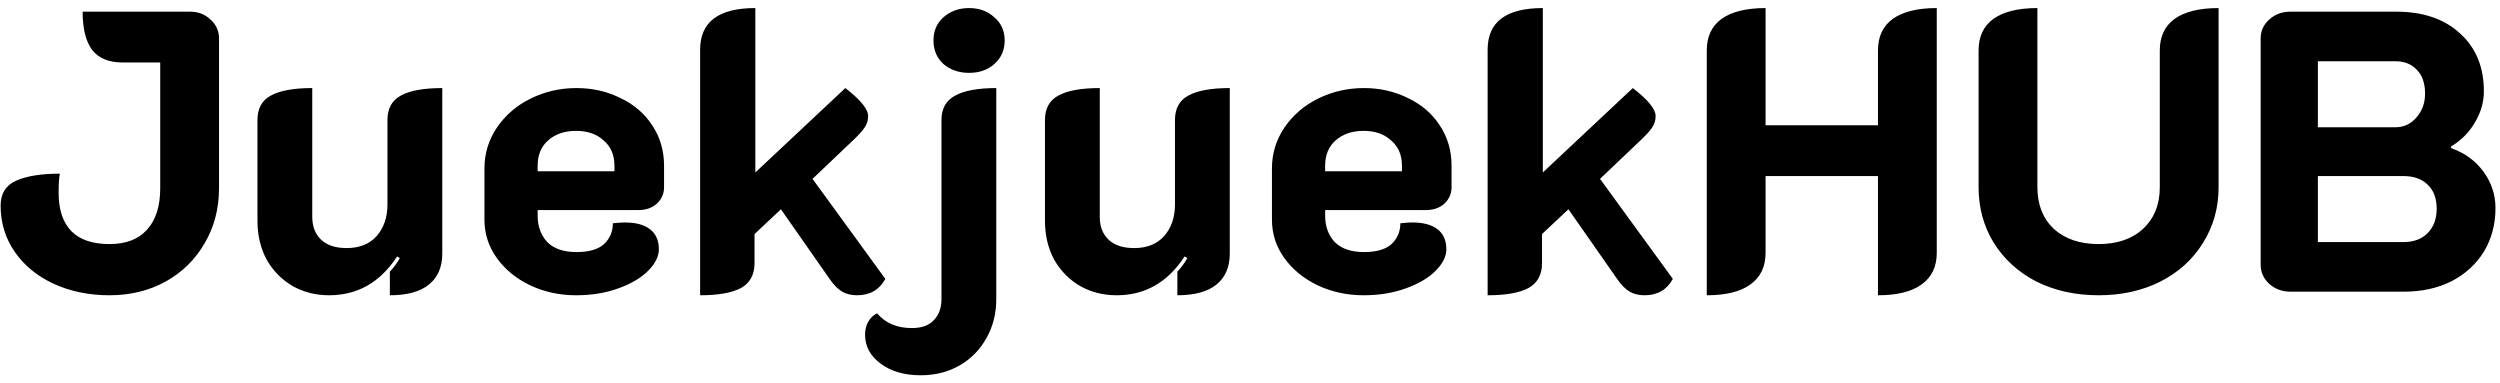<svg width="300" height="46" viewBox="0 0 300 46" fill="none" xmlns="http://www.w3.org/2000/svg">
<path d="M13.131 35.432C10.667 35.432 8.427 34.968 6.411 34.04C4.427 33.112 2.875 31.832 1.755 30.2C0.635 28.568 0.075 26.728 0.075 24.68C0.075 23.24 0.683 22.248 1.899 21.704C3.147 21.128 4.907 20.84 7.179 20.84C7.083 21.352 7.035 22.12 7.035 23.144C7.035 25.16 7.547 26.696 8.571 27.752C9.595 28.776 11.115 29.288 13.131 29.288C15.115 29.288 16.619 28.712 17.643 27.56C18.699 26.408 19.227 24.744 19.227 22.568V7.496H14.667C13.067 7.496 11.867 7 11.067 6.008C10.299 4.984 9.915 3.448 9.915 1.4H22.827C23.787 1.4 24.603 1.72 25.275 2.36C25.947 2.968 26.283 3.72 26.283 4.616V22.568C26.283 25.032 25.707 27.24 24.555 29.192C23.435 31.144 21.867 32.68 19.851 33.8C17.867 34.888 15.627 35.432 13.131 35.432ZM53.072 30.44C53.072 32.04 52.544 33.272 51.487 34.136C50.431 35 48.864 35.432 46.783 35.432V32.6C47.264 32.088 47.663 31.544 47.983 30.968L47.648 30.776C45.632 33.88 42.911 35.432 39.487 35.432C37.888 35.432 36.431 35.064 35.12 34.328C33.807 33.56 32.767 32.504 32 31.16C31.264 29.784 30.895 28.232 30.895 26.504V14.408C30.895 13.032 31.424 12.056 32.48 11.48C33.568 10.872 35.231 10.568 37.471 10.568V26.024C37.471 27.176 37.824 28.088 38.528 28.76C39.231 29.432 40.255 29.768 41.599 29.768C43.136 29.768 44.336 29.288 45.2 28.328C46.063 27.336 46.495 26.072 46.495 24.536V14.408C46.495 13.032 47.023 12.056 48.08 11.48C49.167 10.872 50.831 10.568 53.072 10.568V30.44ZM69.126 35.432C67.142 35.432 65.302 35.032 63.606 34.232C61.942 33.432 60.614 32.344 59.622 30.968C58.63 29.592 58.134 28.056 58.134 26.36V20.216C58.134 18.424 58.63 16.792 59.622 15.32C60.646 13.816 62.006 12.648 63.702 11.816C65.398 10.984 67.222 10.568 69.174 10.568C71.094 10.568 72.854 10.968 74.454 11.768C76.086 12.536 77.366 13.64 78.294 15.08C79.222 16.488 79.686 18.088 79.686 19.88V22.472C79.686 23.24 79.398 23.896 78.822 24.44C78.246 24.952 77.51 25.208 76.614 25.208H64.518V25.88C64.518 27.16 64.902 28.216 65.67 29.048C66.47 29.848 67.638 30.248 69.174 30.248C70.678 30.248 71.782 29.928 72.486 29.288C73.19 28.616 73.542 27.784 73.542 26.792C74.182 26.728 74.662 26.696 74.982 26.696C76.294 26.696 77.302 26.968 78.006 27.512C78.71 28.056 79.062 28.856 79.062 29.912C79.062 30.776 78.63 31.64 77.766 32.504C76.902 33.368 75.702 34.072 74.166 34.616C72.662 35.16 70.982 35.432 69.126 35.432ZM73.734 20.552V19.88C73.734 18.6 73.302 17.592 72.438 16.856C71.606 16.088 70.502 15.704 69.126 15.704C67.75 15.704 66.63 16.088 65.766 16.856C64.934 17.592 64.518 18.6 64.518 19.88V20.552H73.734ZM106.239 33.464C105.535 34.776 104.399 35.432 102.831 35.432C102.159 35.432 101.567 35.288 101.055 35C100.543 34.68 100.063 34.2 99.615 33.56L93.711 25.112L90.543 28.088V31.592C90.543 32.968 89.999 33.96 88.911 34.568C87.823 35.144 86.191 35.432 84.015 35.432V5.96C84.015 2.632 86.223 0.968 90.639 0.968V20.696L101.439 10.568C103.263 11.976 104.175 13.096 104.175 13.928C104.175 14.44 104.031 14.904 103.743 15.32C103.487 15.704 103.055 16.184 102.447 16.76L97.503 21.464L106.239 33.464ZM116.289 8.744C115.073 8.744 114.049 8.392 113.217 7.688C112.417 6.952 112.017 6.008 112.017 4.856C112.017 3.704 112.417 2.776 113.217 2.072C114.049 1.336 115.073 0.968 116.289 0.968C117.505 0.968 118.513 1.336 119.313 2.072C120.145 2.776 120.561 3.704 120.561 4.856C120.561 6.008 120.145 6.952 119.313 7.688C118.513 8.392 117.505 8.744 116.289 8.744ZM110.481 45.032C108.529 45.032 106.929 44.568 105.681 43.64C104.433 42.712 103.809 41.56 103.809 40.184C103.809 39.576 103.937 39.048 104.193 38.6C104.449 38.152 104.801 37.816 105.249 37.592C106.241 38.776 107.633 39.368 109.425 39.368C110.609 39.368 111.489 39.048 112.065 38.408C112.673 37.8 112.977 36.952 112.977 35.864V14.408C112.977 13.032 113.521 12.056 114.609 11.48C115.697 10.872 117.345 10.568 119.553 10.568V35.912C119.553 37.608 119.169 39.144 118.401 40.52C117.633 41.928 116.561 43.032 115.185 43.832C113.809 44.632 112.241 45.032 110.481 45.032ZM147.572 30.44C147.572 32.04 147.044 33.272 145.988 34.136C144.932 35 143.364 35.432 141.284 35.432V32.6C141.764 32.088 142.164 31.544 142.484 30.968L142.148 30.776C140.132 33.88 137.412 35.432 133.988 35.432C132.388 35.432 130.932 35.064 129.62 34.328C128.308 33.56 127.268 32.504 126.5 31.16C125.764 29.784 125.396 28.232 125.396 26.504V14.408C125.396 13.032 125.924 12.056 126.98 11.48C128.068 10.872 129.732 10.568 131.972 10.568V26.024C131.972 27.176 132.324 28.088 133.028 28.76C133.732 29.432 134.756 29.768 136.1 29.768C137.636 29.768 138.836 29.288 139.7 28.328C140.564 27.336 140.996 26.072 140.996 24.536V14.408C140.996 13.032 141.524 12.056 142.58 11.48C143.668 10.872 145.332 10.568 147.572 10.568V30.44ZM163.626 35.432C161.642 35.432 159.802 35.032 158.106 34.232C156.442 33.432 155.114 32.344 154.122 30.968C153.13 29.592 152.634 28.056 152.634 26.36V20.216C152.634 18.424 153.13 16.792 154.122 15.32C155.146 13.816 156.506 12.648 158.202 11.816C159.898 10.984 161.722 10.568 163.674 10.568C165.594 10.568 167.354 10.968 168.954 11.768C170.586 12.536 171.866 13.64 172.794 15.08C173.722 16.488 174.186 18.088 174.186 19.88V22.472C174.186 23.24 173.898 23.896 173.322 24.44C172.746 24.952 172.01 25.208 171.114 25.208H159.018V25.88C159.018 27.16 159.402 28.216 160.17 29.048C160.97 29.848 162.138 30.248 163.674 30.248C165.178 30.248 166.282 29.928 166.986 29.288C167.69 28.616 168.042 27.784 168.042 26.792C168.682 26.728 169.162 26.696 169.482 26.696C170.794 26.696 171.802 26.968 172.506 27.512C173.21 28.056 173.562 28.856 173.562 29.912C173.562 30.776 173.13 31.64 172.266 32.504C171.402 33.368 170.202 34.072 168.666 34.616C167.162 35.16 165.482 35.432 163.626 35.432ZM168.234 20.552V19.88C168.234 18.6 167.802 17.592 166.938 16.856C166.106 16.088 165.002 15.704 163.626 15.704C162.25 15.704 161.13 16.088 160.266 16.856C159.434 17.592 159.018 18.6 159.018 19.88V20.552H168.234ZM200.739 33.464C200.035 34.776 198.899 35.432 197.331 35.432C196.659 35.432 196.067 35.288 195.555 35C195.043 34.68 194.563 34.2 194.115 33.56L188.211 25.112L185.043 28.088V31.592C185.043 32.968 184.499 33.96 183.411 34.568C182.323 35.144 180.691 35.432 178.515 35.432V5.96C178.515 2.632 180.723 0.968 185.139 0.968V20.696L195.939 10.568C197.763 11.976 198.675 13.096 198.675 13.928C198.675 14.44 198.531 14.904 198.243 15.32C197.987 15.704 197.555 16.184 196.947 16.76L192.003 21.464L200.739 33.464ZM204.812 6.056C204.812 4.392 205.404 3.128 206.588 2.264C207.804 1.4 209.564 0.968 211.868 0.968V15.032H225.356V6.056C225.356 4.392 225.948 3.128 227.132 2.264C228.348 1.4 230.108 0.968 232.412 0.968V30.344C232.412 32.008 231.804 33.272 230.588 34.136C229.404 35 227.66 35.432 225.356 35.432V21.128H211.868V30.344C211.868 32.008 211.26 33.272 210.044 34.136C208.86 35 207.116 35.432 204.812 35.432V6.056ZM251.831 35.432C249.079 35.432 246.599 34.888 244.391 33.8C242.215 32.68 240.503 31.128 239.255 29.144C238.039 27.16 237.431 24.936 237.431 22.472V6.056C237.431 4.392 238.023 3.128 239.207 2.264C240.423 1.4 242.183 0.968 244.487 0.968V22.472C244.487 24.552 245.143 26.216 246.455 27.464C247.799 28.68 249.591 29.288 251.831 29.288C254.071 29.288 255.847 28.68 257.159 27.464C258.503 26.216 259.175 24.552 259.175 22.472V6.056C259.175 4.392 259.767 3.128 260.951 2.264C262.167 1.4 263.927 0.968 266.231 0.968V22.472C266.231 24.936 265.607 27.16 264.359 29.144C263.143 31.128 261.431 32.68 259.223 33.8C257.047 34.888 254.583 35.432 251.831 35.432ZM274.833 35C273.873 35 273.041 34.696 272.337 34.088C271.633 33.448 271.281 32.68 271.281 31.784V4.616C271.281 3.72 271.617 2.968 272.289 2.36C272.993 1.72 273.841 1.4 274.833 1.4H287.553C290.753 1.4 293.297 2.264 295.185 3.992C297.105 5.72 298.065 8.04 298.065 10.952C298.065 12.264 297.697 13.528 296.961 14.744C296.257 15.928 295.313 16.872 294.129 17.576V17.768C295.761 18.344 297.057 19.288 298.017 20.6C298.977 21.912 299.457 23.368 299.457 24.968C299.457 26.92 298.993 28.664 298.065 30.2C297.137 31.704 295.841 32.888 294.177 33.752C292.513 34.584 290.609 35 288.465 35H274.833ZM287.457 15.272C288.449 15.272 289.281 14.888 289.953 14.12C290.657 13.32 291.009 12.36 291.009 11.24C291.009 10.024 290.689 9.08 290.049 8.408C289.409 7.704 288.545 7.352 287.457 7.352H278.145V15.272H287.457ZM288.417 29.048C289.633 29.048 290.593 28.696 291.297 27.992C292.033 27.256 292.401 26.28 292.401 25.064C292.401 23.816 292.049 22.856 291.345 22.184C290.641 21.48 289.665 21.128 288.417 21.128H278.145V29.048H288.417Z" fill="black"/>
</svg>
